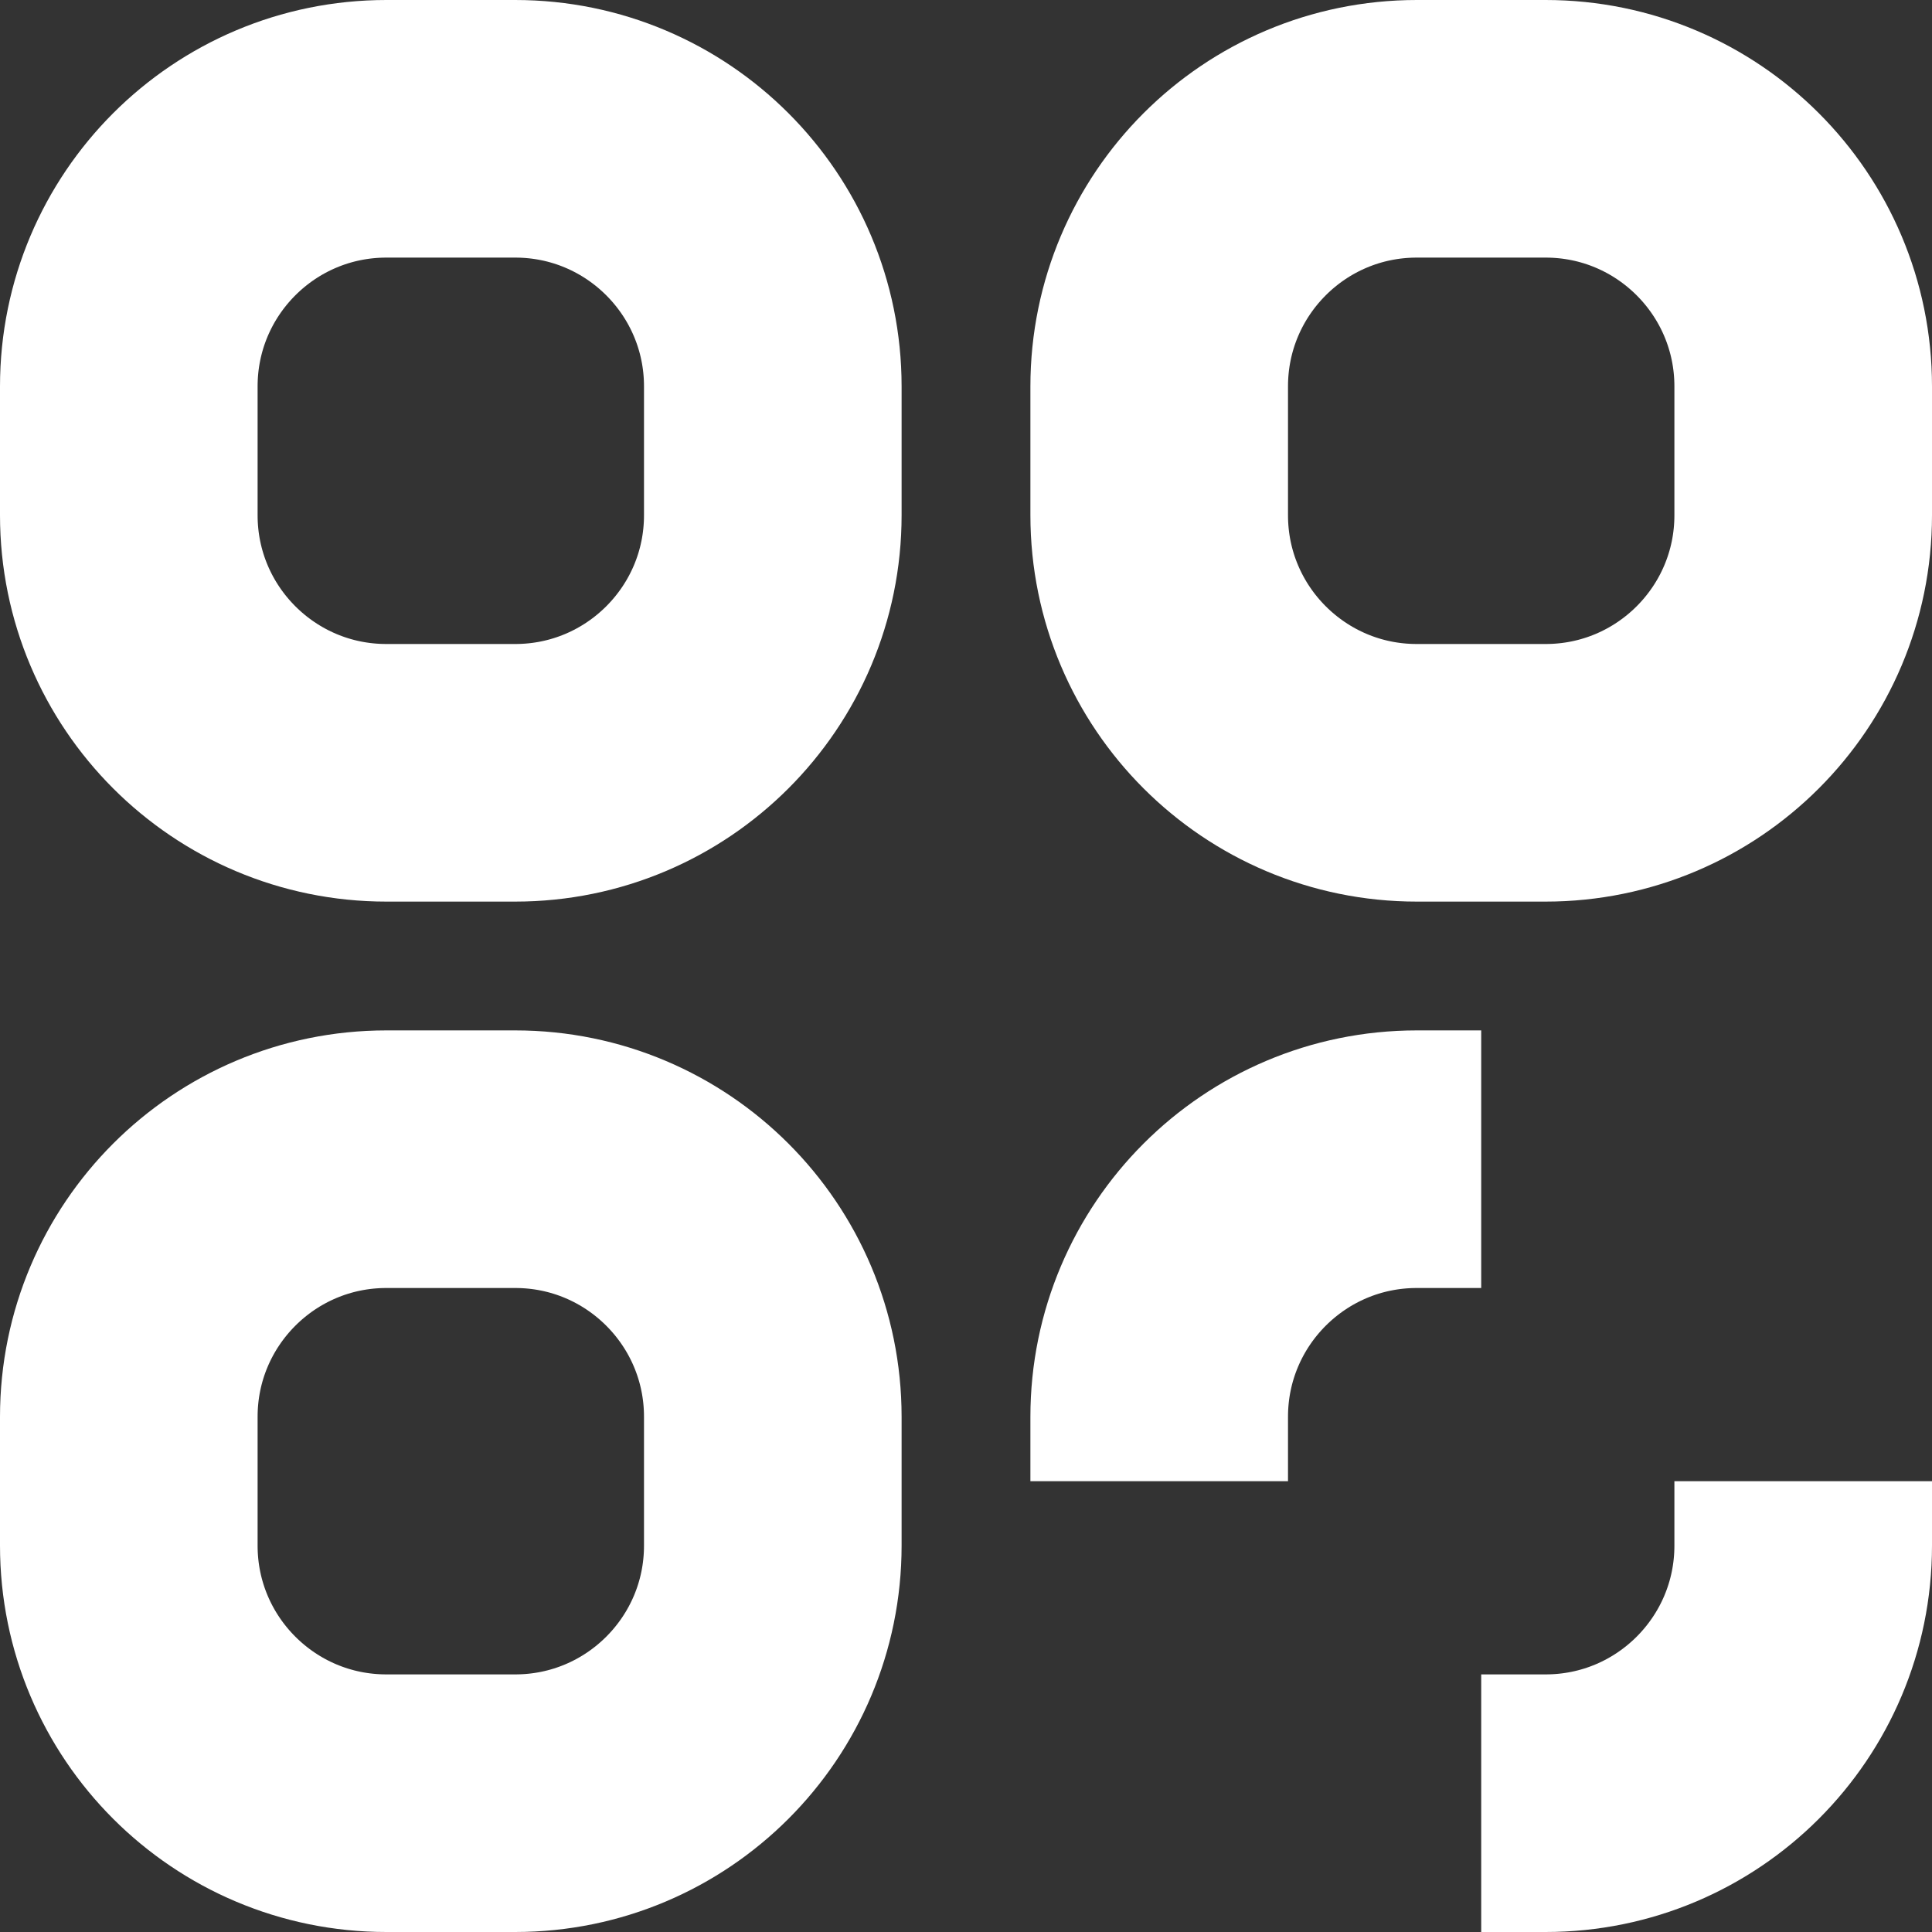 <svg width="30" height="30" viewBox="0 0 30 30" fill="none" xmlns="http://www.w3.org/2000/svg">
<rect x="0" y="0" width="30" height="30" fill="#333333" stroke="none"/>
<path d="M2 8V6C2 3.791 3.791 2 6 2H8C10.209 2 12 3.791 12 6V8C12 10.209 10.209 12 8 12H6C3.791 12 2 10.209 2 8Z" stroke="white" stroke-width="4"/>
<path d="M18 8V6C18 3.791 19.791 2 22 2H24C26.209 2 28 3.791 28 6V8C28 10.209 26.209 12 24 12H22C19.791 12 18 10.209 18 8Z" stroke="white" stroke-width="4"/>
<path d="M23 18H22C19.791 18 18 19.791 18 22V23" stroke="white" stroke-width="4"/>
<path d="M23 28H24C26.209 28 28 26.209 28 24V23" stroke="white" stroke-width="4"/>
<path d="M2 24V22C2 19.791 3.791 18 6 18H8C10.209 18 12 19.791 12 22V24C12 26.209 10.209 28 8 28H6C3.791 28 2 26.209 2 24Z" stroke="white" stroke-width="4"/>
</svg>
